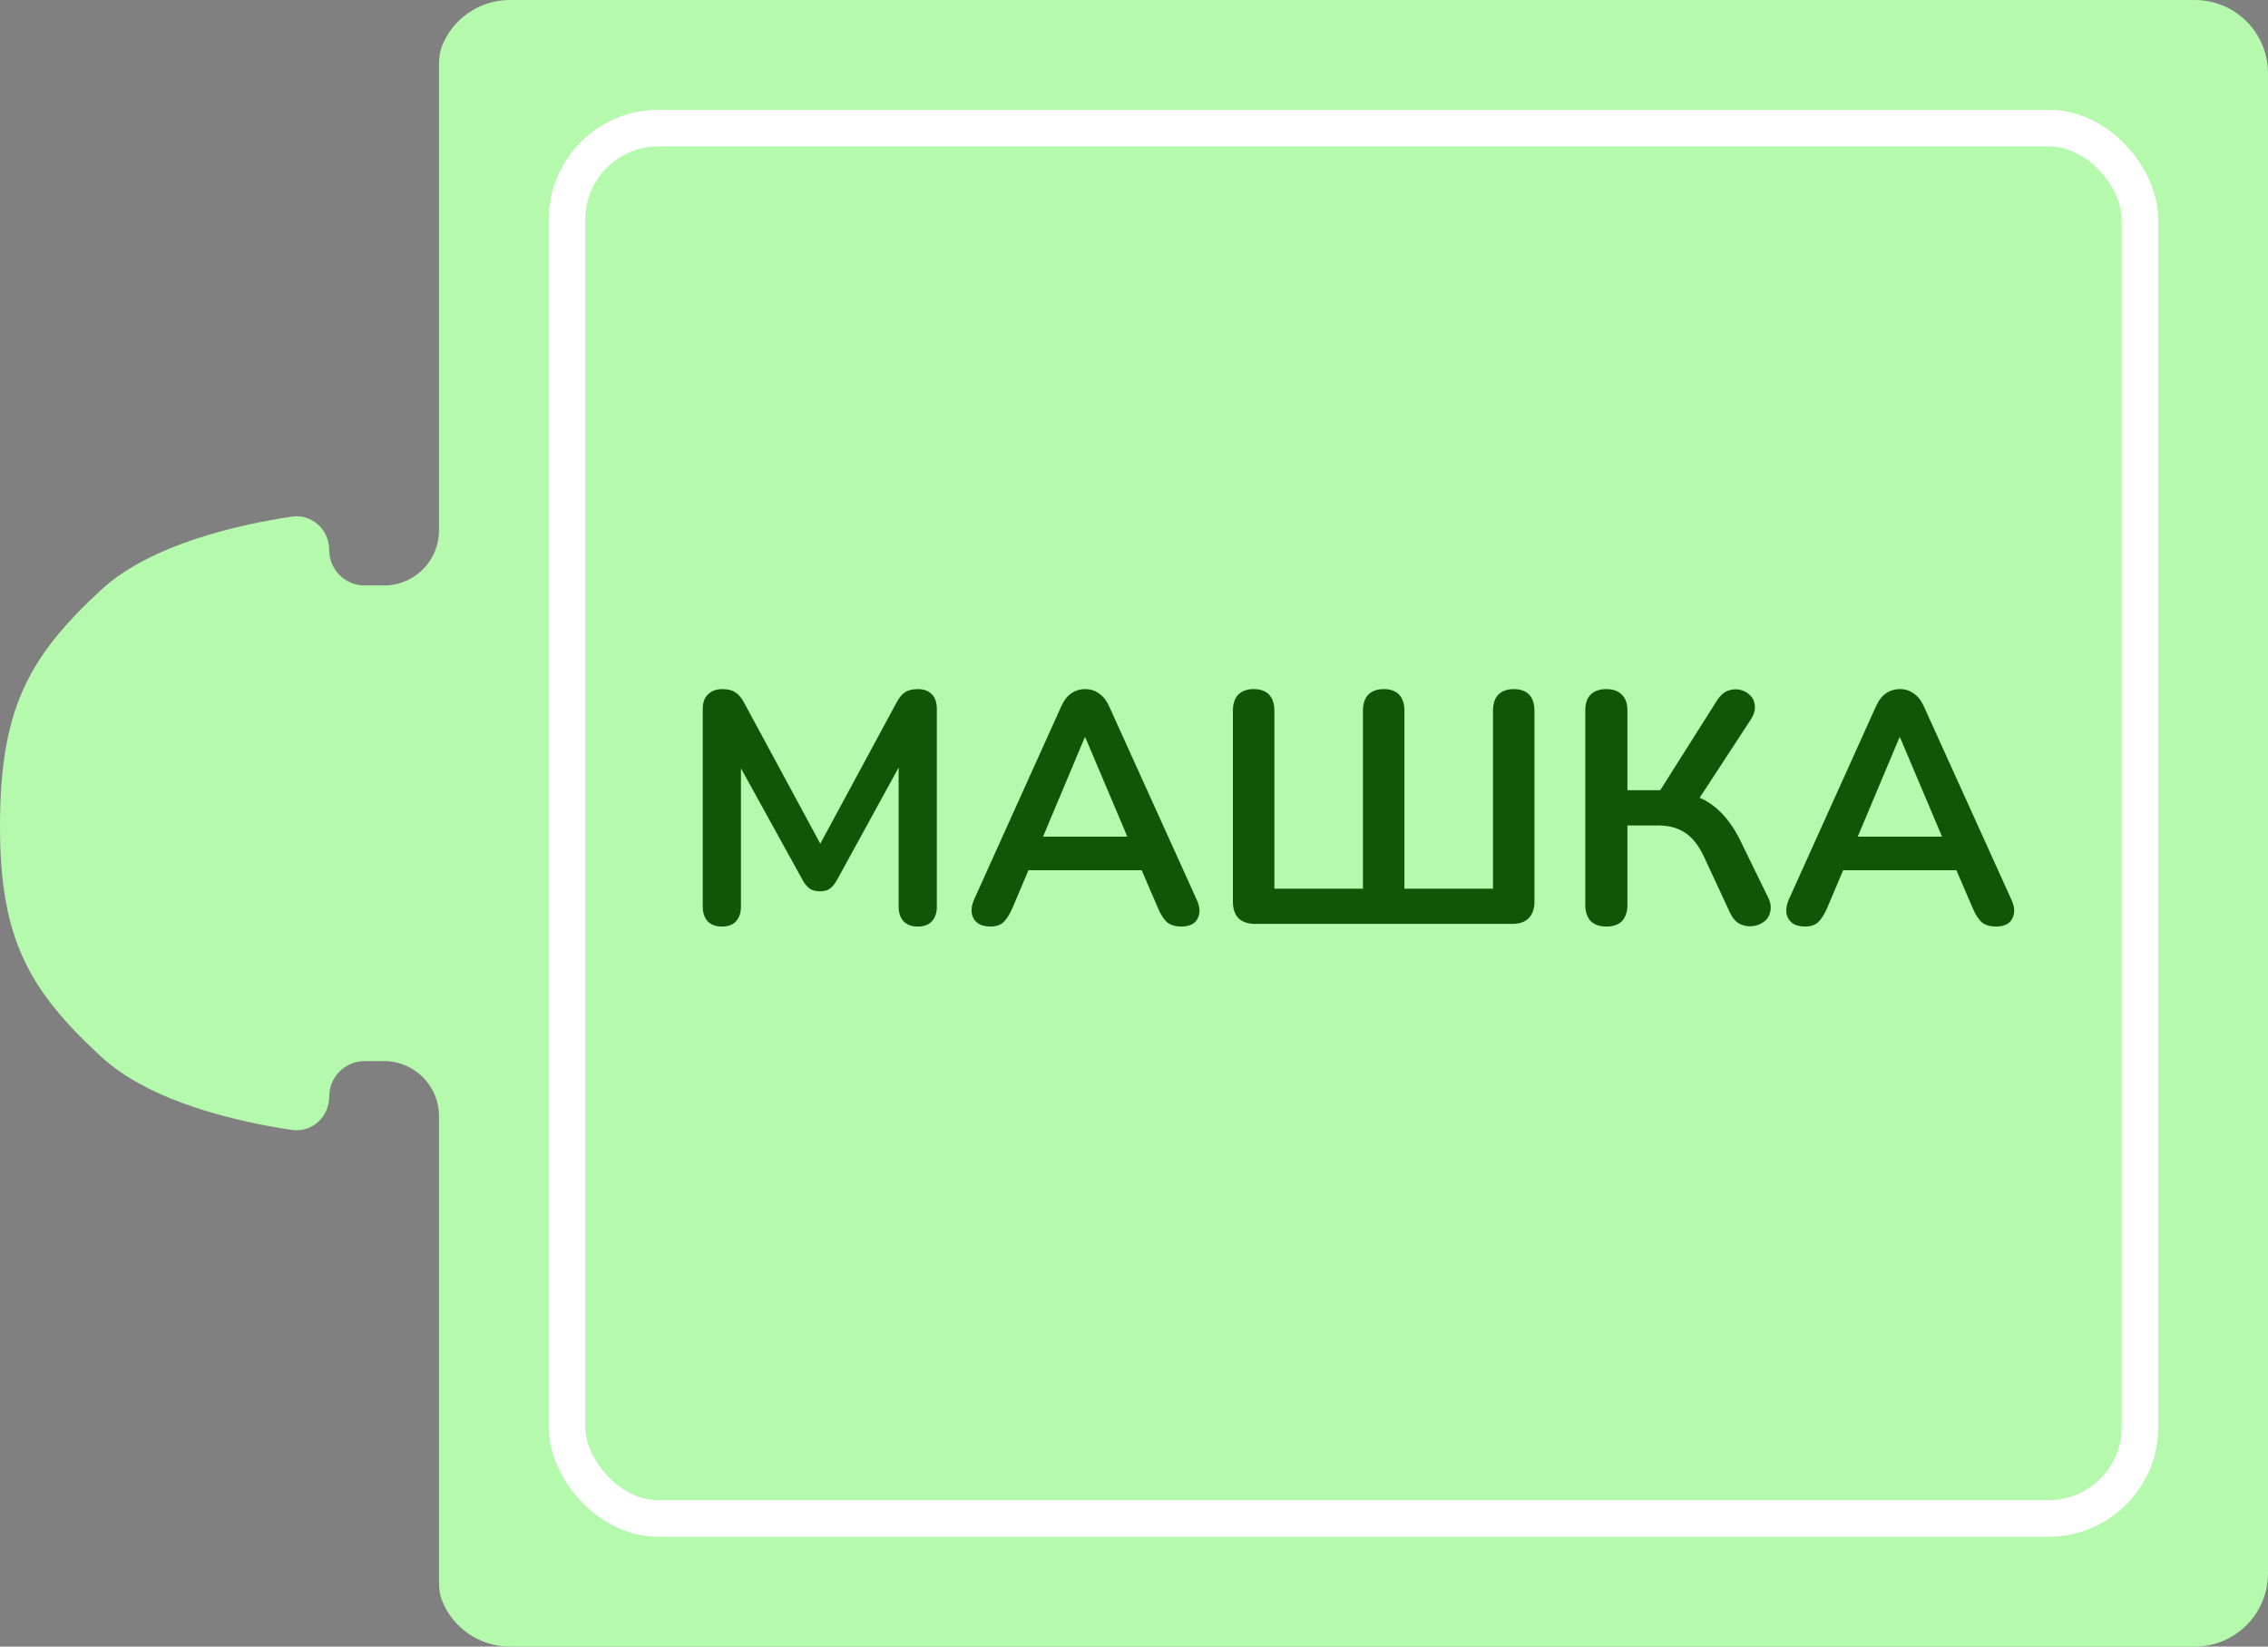 <svg width="124" height="90" viewBox="0 0 124 90" fill="none" xmlns="http://www.w3.org/2000/svg">
<rect x="0" y="0" width="124" height="90" fill="#808080" stroke="none"/>
<path d="M119.997 0L27.872 0C26.196 0 24.744 1.043 24.167 2.516C23.981 2.981 24 3.46 24 4V29C24 30.657 22.657 32 21 32H19.932C18.865 32 18 31.135 18 30.068C18 28.949 17.054 28.075 15.948 28.24C13.179 28.652 8.281 29.709 5.537 32.236C1.492 35.961 0 38.838 0 45.186C0 51.322 1.59 54.129 5.537 57.764C8.28 60.291 13.179 61.348 15.948 61.76C17.054 61.925 18 61.051 18 59.932C18 58.865 18.865 58 19.932 58H21C22.657 58 24 59.343 24 61V72V86C24 86.522 23.981 87.019 24.167 87.484C24.744 88.957 26.196 90 27.872 90L119.997 90C122.213 90 124 88.211 124 85.994L124 4.006C124 1.789 122.213 0 119.997 0Z" fill="#B5F9AD"/>
<rect x="31" y="7" width="86" height="76" rx="5" stroke="white" stroke-width="2"/>
<path d="M39.466 50.644C39.13 50.644 38.872 50.548 38.692 50.356C38.512 50.164 38.422 49.9 38.422 49.564V38.746C38.422 38.398 38.518 38.134 38.71 37.954C38.902 37.762 39.166 37.666 39.502 37.666C39.802 37.666 40.036 37.726 40.204 37.846C40.384 37.954 40.546 38.146 40.69 38.422L45.136 46.648H44.56L49.006 38.422C49.15 38.146 49.306 37.954 49.474 37.846C49.642 37.726 49.876 37.666 50.176 37.666C50.512 37.666 50.77 37.762 50.95 37.954C51.13 38.134 51.22 38.398 51.22 38.746V49.564C51.22 49.9 51.13 50.164 50.95 50.356C50.782 50.548 50.524 50.644 50.176 50.644C49.84 50.644 49.582 50.548 49.402 50.356C49.222 50.164 49.132 49.9 49.132 49.564V41.23H49.528L45.748 48.124C45.628 48.328 45.502 48.478 45.37 48.574C45.238 48.67 45.058 48.718 44.83 48.718C44.602 48.718 44.416 48.67 44.272 48.574C44.128 48.466 44.002 48.316 43.894 48.124L40.078 41.212H40.51V49.564C40.51 49.9 40.42 50.164 40.24 50.356C40.072 50.548 39.814 50.644 39.466 50.644ZM54.139 50.644C53.851 50.644 53.617 50.578 53.437 50.446C53.269 50.314 53.167 50.14 53.131 49.924C53.095 49.696 53.137 49.444 53.257 49.168L58.009 38.638C58.165 38.29 58.351 38.044 58.567 37.9C58.795 37.744 59.053 37.666 59.341 37.666C59.617 37.666 59.863 37.744 60.079 37.9C60.307 38.044 60.499 38.29 60.655 38.638L65.425 49.168C65.557 49.444 65.605 49.696 65.569 49.924C65.533 50.152 65.431 50.332 65.263 50.464C65.095 50.584 64.873 50.644 64.597 50.644C64.261 50.644 63.997 50.566 63.805 50.41C63.625 50.242 63.463 49.99 63.319 49.654L62.149 46.936L63.121 47.566H55.525L56.497 46.936L55.345 49.654C55.189 50.002 55.027 50.254 54.859 50.41C54.691 50.566 54.451 50.644 54.139 50.644ZM59.305 40.312L56.785 46.306L56.317 45.73H62.329L61.879 46.306L59.341 40.312H59.305ZM68.632 50.5C68.236 50.5 67.93 50.398 67.713 50.194C67.51 49.978 67.407 49.672 67.407 49.276V38.854C67.407 38.47 67.504 38.176 67.695 37.972C67.9 37.768 68.181 37.666 68.541 37.666C68.913 37.666 69.195 37.768 69.388 37.972C69.579 38.176 69.675 38.47 69.675 38.854V48.574H74.517V38.854C74.517 38.47 74.614 38.176 74.805 37.972C75.01 37.768 75.291 37.666 75.651 37.666C76.023 37.666 76.305 37.768 76.498 37.972C76.689 38.176 76.785 38.47 76.785 38.854V48.574H81.627V38.854C81.627 38.47 81.724 38.176 81.915 37.972C82.12 37.768 82.401 37.666 82.761 37.666C83.133 37.666 83.415 37.768 83.608 37.972C83.799 38.176 83.895 38.47 83.895 38.854V49.276C83.895 49.672 83.787 49.978 83.572 50.194C83.368 50.398 83.067 50.5 82.671 50.5H68.632ZM87.825 50.644C87.453 50.644 87.165 50.542 86.961 50.338C86.769 50.122 86.673 49.828 86.673 49.456V38.836C86.673 38.452 86.769 38.164 86.961 37.972C87.165 37.768 87.453 37.666 87.825 37.666C88.197 37.666 88.479 37.768 88.671 37.972C88.875 38.164 88.977 38.452 88.977 38.836V43.192H91.029L90.579 43.498L93.891 38.26C94.059 38.008 94.251 37.84 94.467 37.756C94.695 37.672 94.917 37.654 95.133 37.702C95.349 37.75 95.535 37.852 95.691 38.008C95.847 38.164 95.931 38.356 95.943 38.584C95.967 38.812 95.895 39.058 95.727 39.322L92.703 43.948L91.803 43.282C92.583 43.402 93.243 43.684 93.783 44.128C94.323 44.572 94.785 45.19 95.169 45.982L96.645 49.006C96.801 49.306 96.849 49.576 96.789 49.816C96.741 50.056 96.621 50.248 96.429 50.392C96.249 50.524 96.039 50.602 95.799 50.626C95.571 50.65 95.343 50.608 95.115 50.5C94.899 50.38 94.725 50.182 94.593 49.906L93.171 46.846C92.883 46.222 92.535 45.778 92.127 45.514C91.731 45.25 91.233 45.118 90.633 45.118H88.977V49.456C88.977 49.828 88.881 50.122 88.689 50.338C88.497 50.542 88.209 50.644 87.825 50.644ZM98.682 50.644C98.394 50.644 98.16 50.578 97.98 50.446C97.812 50.314 97.71 50.14 97.674 49.924C97.638 49.696 97.68 49.444 97.8 49.168L102.552 38.638C102.708 38.29 102.894 38.044 103.11 37.9C103.338 37.744 103.596 37.666 103.884 37.666C104.16 37.666 104.406 37.744 104.622 37.9C104.85 38.044 105.042 38.29 105.198 38.638L109.968 49.168C110.1 49.444 110.148 49.696 110.112 49.924C110.076 50.152 109.974 50.332 109.806 50.464C109.638 50.584 109.416 50.644 109.14 50.644C108.804 50.644 108.54 50.566 108.348 50.41C108.168 50.242 108.006 49.99 107.862 49.654L106.692 46.936L107.664 47.566H100.068L101.04 46.936L99.888 49.654C99.732 50.002 99.57 50.254 99.402 50.41C99.234 50.566 98.994 50.644 98.682 50.644ZM103.848 40.312L101.328 46.306L100.86 45.73H106.872L106.422 46.306L103.884 40.312H103.848Z" fill="#0F5707"/>
</svg>
